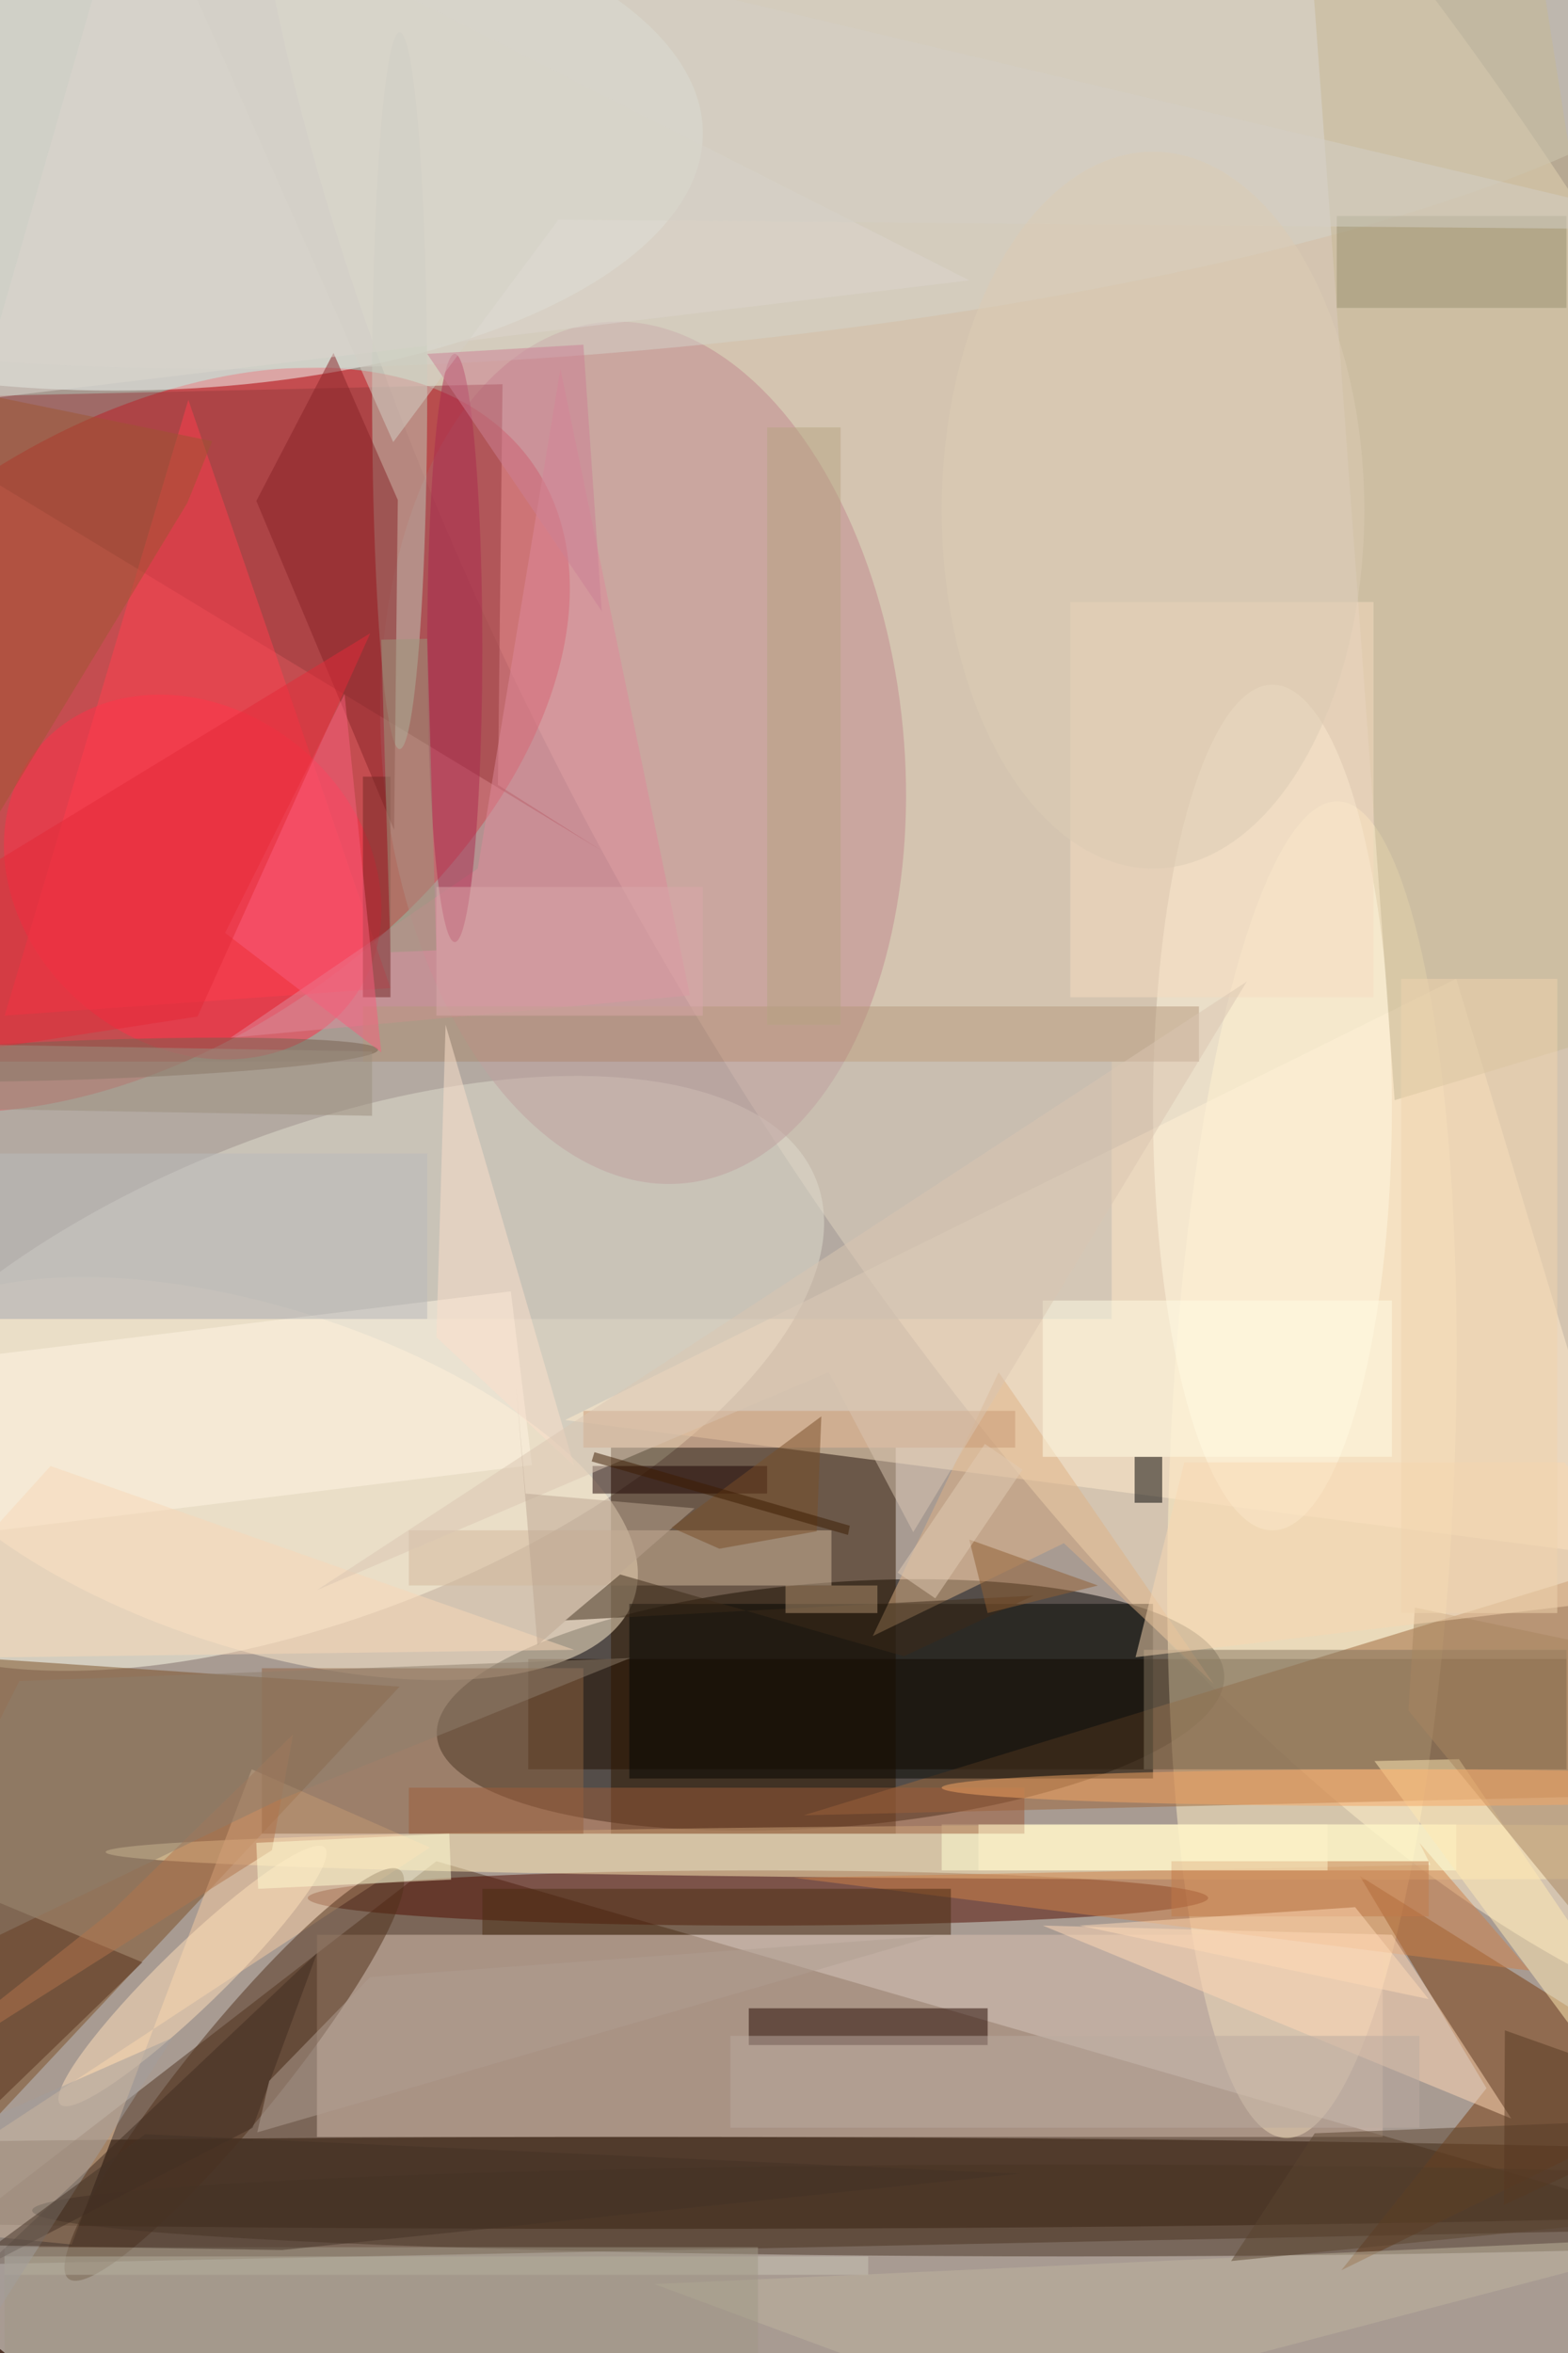 <svg xmlns="http://www.w3.org/2000/svg" viewBox="0 0 1400 2100"><defs/><filter id="a"><feGaussianBlur stdDeviation="12"/></filter><rect width="100%" height="100%" fill="#503629"/><g filter="url(#a)"><g fill-opacity=".5" transform="translate(4.1 4.1) scale(8.203)"><circle r="1" fill="#fffffc" transform="rotate(-130.1 81.3 37.2) scale(166.303 169)"/><circle r="1" fill="#ffefce" transform="rotate(149.7 53.9 53.5) scale(63.997 169)"/><circle r="1" transform="matrix(42.843 -3.372 1.044 13.262 89.9 185)"/><circle r="1" fill="#e1000e" transform="matrix(43.021 -30.012 18.987 27.217 14.5 80)"/><path fill="#4f331f" d="M185 242L47 202l-57 44z"/><circle r="1" fill="#ffffea" transform="rotate(-111.3 68.1 62.7) scale(26.413 57.886)"/><ellipse cx="12" cy="14" fill="#f2fcf8" rx="64" ry="28"/><path fill="#1f0d00" d="M57 180h113v12H57z"/><circle r="1" fill="#fff0c4" transform="matrix(-15.485 -.613 2.877 -72.711 142.3 159.4)"/><path fill="#d9c0b0" d="M34 210h116v22H34z"/><ellipse cx="69" cy="237" fill="#281000" rx="169" ry="5"/><path fill="#2e1700" d="M66 157h31v42H66z"/><path fill="#7a4e24" d="M43 183l-59-4v67z"/><circle r="1" fill="#c1898e" transform="matrix(-4.443 -46.839 28.274 -2.682 69.5 81.4)"/><circle r="1" fill="#ffefd1" transform="rotate(107.7 -44.6 90.4) scale(18.575 42.593)"/><ellipse cx="82" cy="206" fill="#500d00" rx="49" ry="3"/><path fill="#ffebcd" d="M158 106l19 63-116-15z"/><path fill="#9c673a" d="M185 167l-98 30 84-2z"/><path fill="#783c0f" d="M161.3 226.7l-13.8-23.1 37.5 23.5-39.5 19.4z"/><circle r="1" fill="#ff2f48" transform="rotate(129.4 -12.2 52.3) scale(18.32 21.915)"/><ellipse cx="143" cy="201" fill="#ffeab6" rx="132" ry="3"/><path fill="#f6cca2" d="M46.3 200.5L26.9 192 7.3 243.7l-23.3-2.3z"/><circle r="1" fill="#51301b" transform="matrix(3.968 3.225 -18.054 22.215 25 225.2)"/><path fill="#906543" d="M28 181h35v18H28z"/><circle r="1" fill="#d5d5cb" transform="rotate(-95 38 -25.6) scale(27.711 122.876)"/><path fill="#050702" d="M68 174h57v19H68z"/><path fill="#973a3d" d="M64.9 92l-11.2-7.1.5-43.6-70.2 1.6z"/><ellipse cx="138" cy="120" fill="#fff9e1" rx="13" ry="46"/><path fill="#d3b89c" d="M44 166h46v6H44z"/><path fill="#ce8149" d="M155.2 202.4L154 200l12 13.9-80.1-10.1z"/><path fill="#bfb9b0" d="M-18.5 143v-28h139v28z"/><path fill="#c6b995" d="M165.3-16l-23 12.2 9 123L185 109z"/><path fill="#230700" d="M81 218h26v4H81z"/><ellipse cx="43" cy="42" fill="#c0cdba" rx="3" ry="39"/><path fill="#c9c4b5" d="M0 245h94v2H0z"/><path fill="#fff7e4" d="M-17 168l-2.4-18.9 74.5-9.1 2.3 18.9z"/><path fill="#ff3f4e" d="M0 110l42-3-22-64z"/><path fill="#4b2c13" d="M52 205h51v5H52z"/><ellipse cx="116" cy="240" fill="#493525" rx="113" ry="5"/><path fill="#deb387" d="M115.3 167.4l16.3 15.3-23.4-33.9-13.7 28.7z"/><path fill="#ffd8b6" d="M113 209l38 1 13 20z"/><path fill="#56301c" d="M15 213l-24-10-7 40z"/><path fill="#de8b9b" d="M60.5 39.6l-9 54.4-26.9 18.4 50-4.6z"/><path fill="#882428" d="M27.4 54l8.4-16.1 7 16-.4 35.9z"/><path d="M123 158h3v5h-3z"/><path fill="#ffffd4" d="M102 198h56v5h-56z"/><path fill="#3d2a18" d="M67 170.8l30.9 8.9 14.1-6.6-51 2.7z"/><path fill="#85755f" d="M124 179h46v13h-46z"/><path fill="#1b0000" d="M64 159h19v3H64z"/><path fill="#9a9273" d="M145 23h25v10h-25z"/><circle r="1" fill="#ffe1bb" transform="rotate(-44.1 275 82) scale(20.052 3.402)"/><path fill="#b5987d" d="M39 109h91v6H39z"/><path fill="#f6ddc1" d="M116 65h33v43h-33z"/><path fill="#ffeab5" d="M172.1 211.3l12.9 28.3-35.9-48.5 9.2-.2z"/><circle r="1" fill="#77604f" transform="matrix(-.075 -2.135 31.554 -1.102 9.1 114.8)"/><path fill="#baaba0" d="M79 221h75v10H79z"/><path fill="#beb59e" d="M185 242.8L70.7 248l62.1 23H77.6z"/><path fill="#b2754d" d="M29.1 200.8L-16 229.4l27.7-22 19.7-19.2z"/><path fill="#a19987" d="M0 244h82v12H0z"/><path fill="#9d5c3a" d="M44 194h67v5H44z"/><path fill="#ca9a75" d="M63 153h47v4H63z"/><path fill="#f9d9b8" d="M62 179L5 159l-19 21z"/><path fill="#fffce5" d="M113 141h38v17h-38z"/><path fill="#a98760" d="M152.8 185.6l32.2 39.3-8.1-45.6-23.4-4.9z"/><ellipse cx="152" cy="194" fill="#f4a664" rx="50" ry="2"/><path fill="#5a4431" d="M133.5 245.5l51.5-5.2v-10.4l-42.4 1.7z"/><path fill="#dcd7ce" d="M105 30L-3 43l17-59z"/><path fill="#f9d9b3" d="M123.1 179.8l5.3-21.2h41.4l10.8 14.4z"/><path fill="#722724" d="M39 84h3v24h-3z"/><path fill="#9e5732" d="M-16 39.6l10.1 57.1 25.8-42.5 2.7-6.7z"/><path fill="#8e7f6c" d="M29.7 195.4l38.4-15.5-66.5 2.5-17.6 35.1z"/><path fill="#fde0cc" d="M47 145l15 14-14-48z"/><path fill="#dbc6b3" d="M98.9 166.2l36.3-59.9L34 172.5l55.7-23.7z"/><path fill="#c27b4a" d="M127 202h28v6h-28z"/><path fill="#f95f7c" d="M24 101l13-26 4 39z"/><path fill="#b39271" d="M85 172h10v3H85z"/><path fill="#e52b38" d="M-16 115.8l37-5.7 18.8-41.7-55.8 34z"/><path fill="#412d21" d="M34 212l-7 19-29 15z"/><path fill="#a39f9c" d="M-16 256.4l2.4 14.6 31.9-49.8-19.3 8.5z"/><path fill="#fffcd3" d="M48.4 199l.2 5-21 1-.2-5z"/><ellipse cx="49" cy="70" fill="#ab2a4f" rx="3" ry="32"/><path fill="#9c967d" d="M46 69l1 33.9-5 .2-1-34z"/><path fill="#b19f93" d="M28.8 225.9l11-11.3 61.5-4.5-73.8 21.4z"/><path fill="#ffdab7" d="M117 209l38 8-8-10z"/><path fill="#bda793" d="M58 178.5l-2.3-27.9 1 11.4 18.4 1.6z"/><path fill="#453227" d="M-1.1 243.8l31.3.5 80.3-8.3-95.2-4.3z"/><path fill="#dba8ab" d="M47 96h29v14H47z"/><path fill="#b6a583" d="M83 46h8v65h-8z"/><path fill="#d4d0c6" d="M14.1-16L185 24.5 60.3 23.4l-18 24.2z"/><path fill="#794e28" d="M88.9 153.6l-.5 12.5-10.6 1.9-5.2-2.3z"/><path fill="#905f33" d="M119 172l-12 3-2-8z"/><path fill="#cd8194" d="M46 38l19 28-2-29z"/><path fill="#563822" d="M163.2 239.4l.1-19 21.7 7.7-11.5 6.5z"/><path fill="#fff5ca" d="M106 198h38v5h-38z"/><path fill="#9c8e7f" d="M40 120.9l-46-.8v-7l46 .8z"/><path fill="#e3cdb4" d="M106.7 156.6l4.1 2.8-9.5 14-4.1-2.8z"/><path fill="#bbbbbd" d="M46 143H-4v-18h50z"/><path fill="#f0d5ae" d="M152 106h17v69h-17z"/><path fill="#3c1d02" d="M92 165.5l-.2 1-27.9-8 .3-1z"/><ellipse cx="125" cy="55" fill="#dccdb4" rx="23" ry="39"/></g></g></svg>